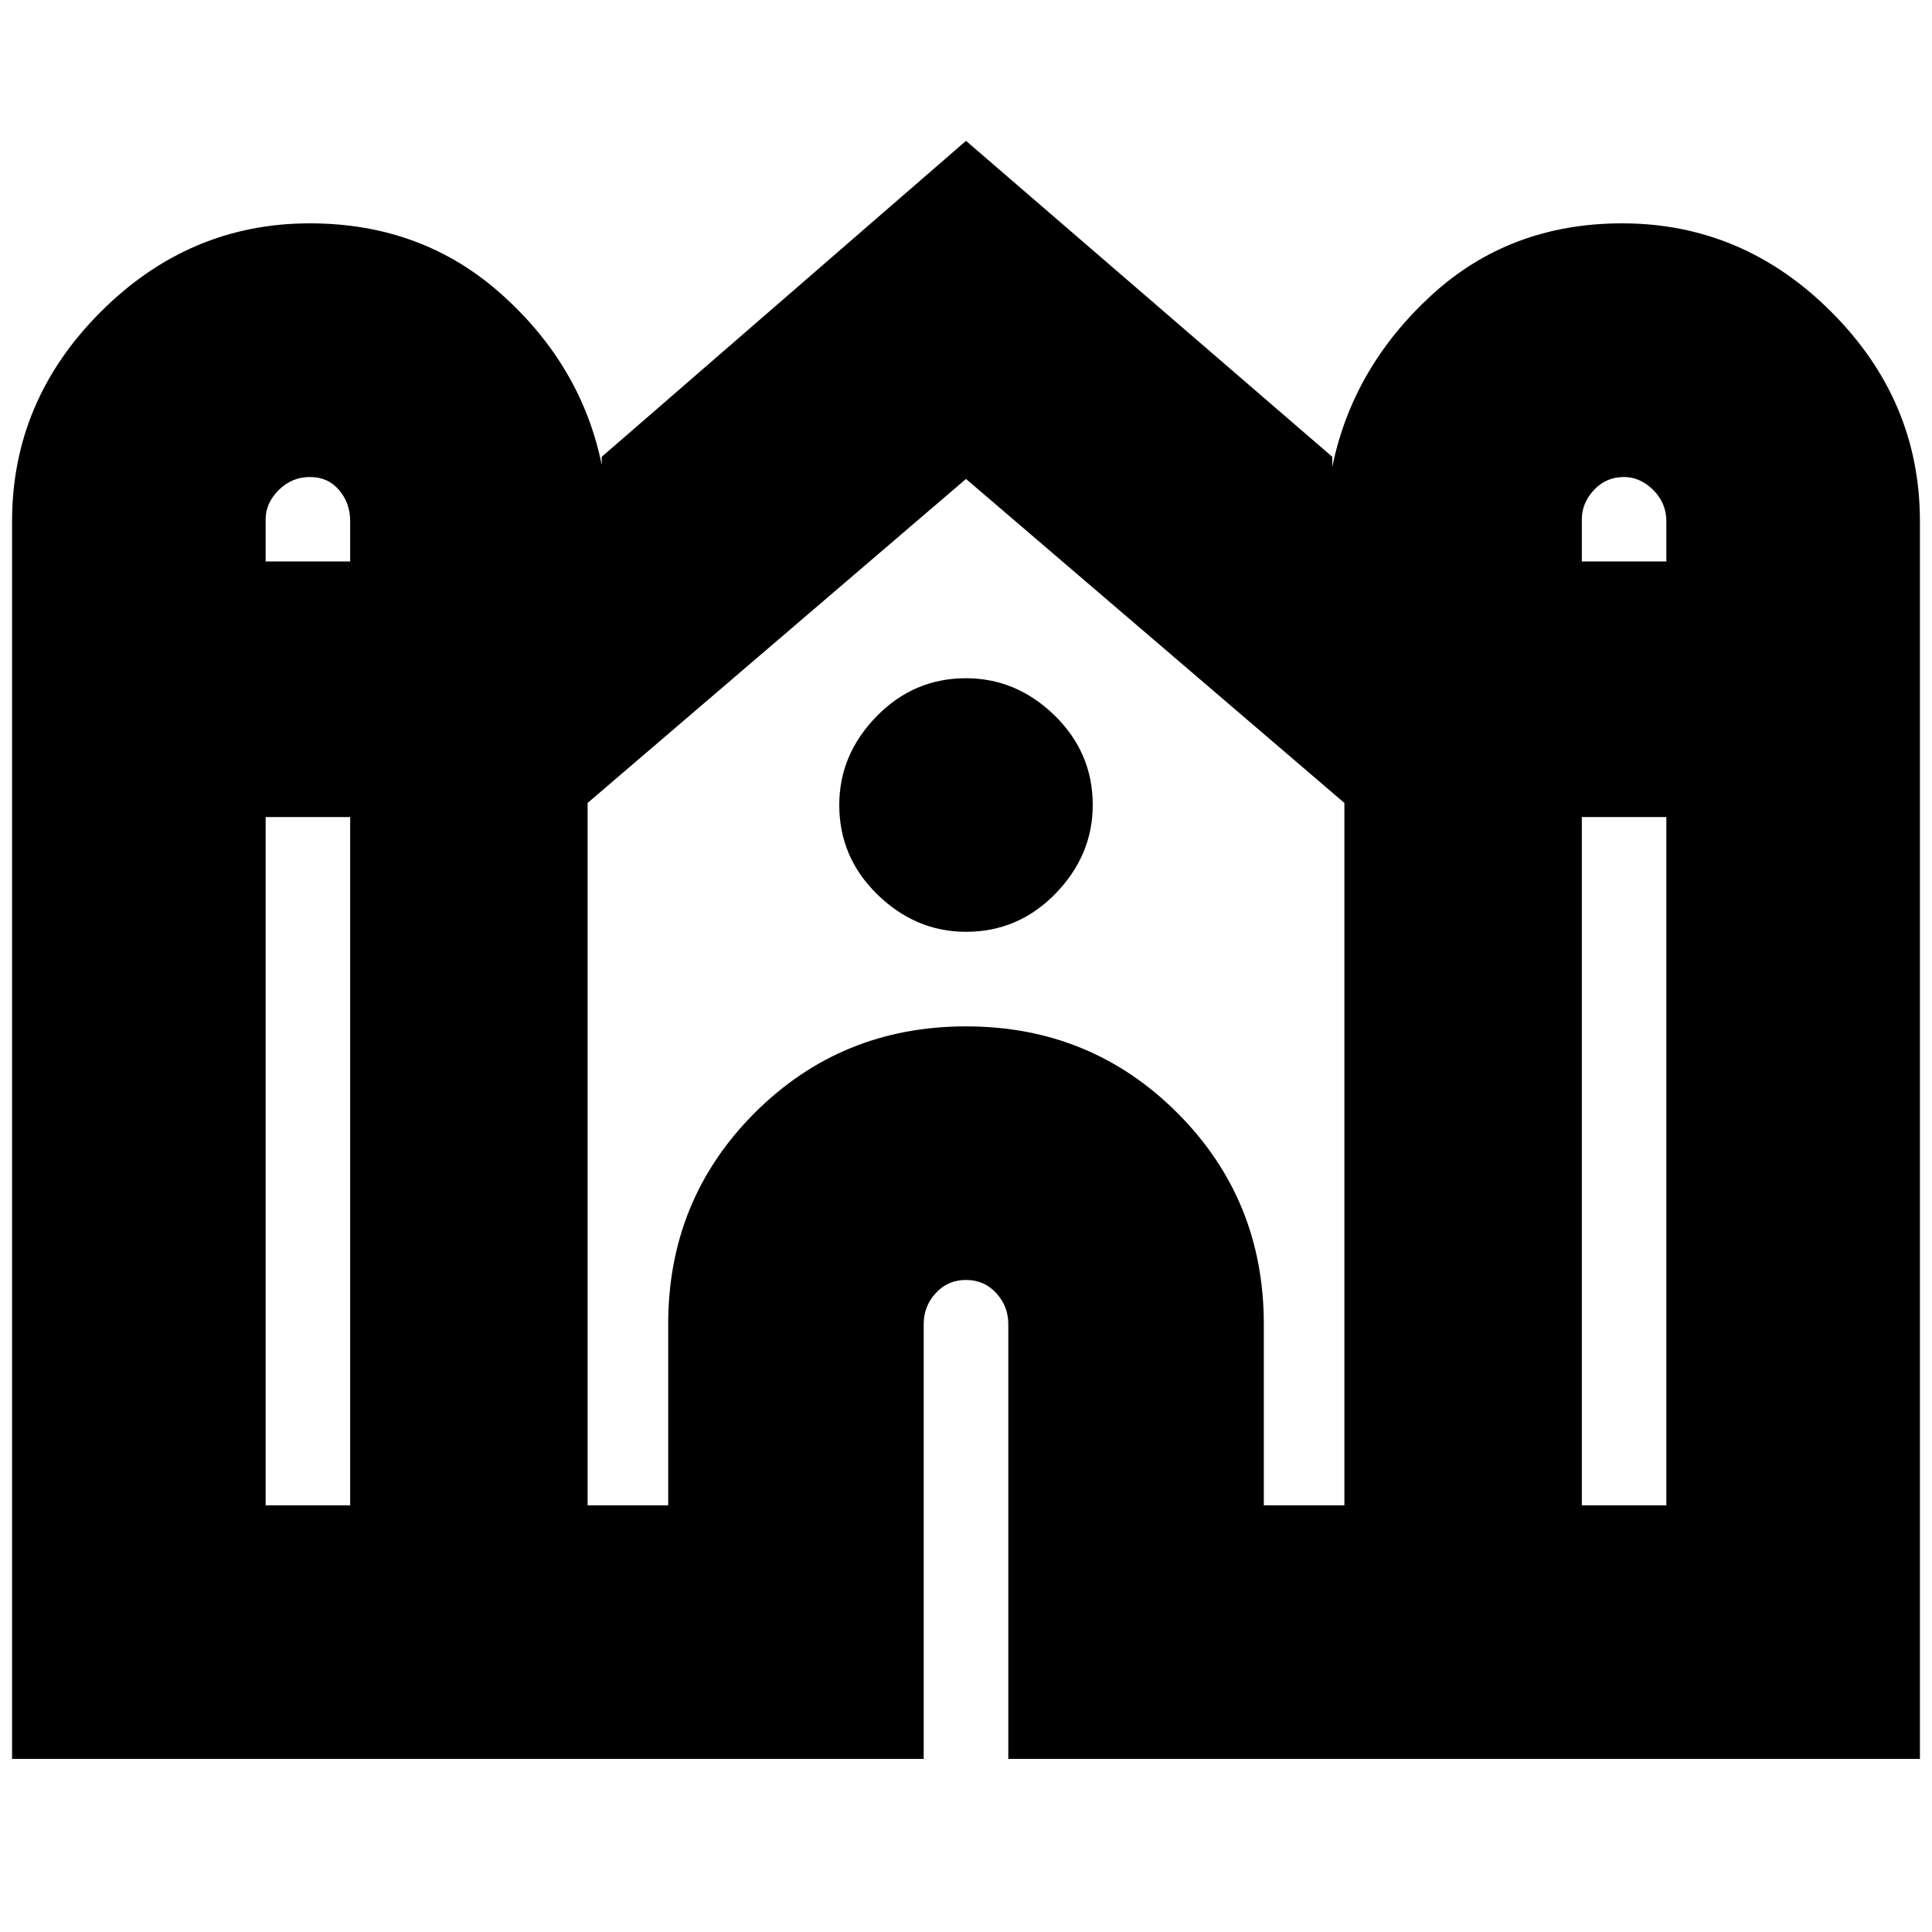 <svg xmlns="http://www.w3.org/2000/svg" height="20" width="20"><path d="M0.125 18.208V5.396Q0.125 4.146 1.042 3.229Q1.958 2.312 3.208 2.312Q4.375 2.312 5.198 3.052Q6.021 3.792 6.229 4.812V4.729L10 1.458L13.792 4.729V4.833Q14 3.812 14.812 3.062Q15.625 2.312 16.792 2.312Q18.042 2.312 18.958 3.229Q19.875 4.146 19.875 5.396V18.208H10.438V13.708Q10.438 13.521 10.312 13.385Q10.188 13.25 10 13.25Q9.812 13.25 9.688 13.385Q9.562 13.521 9.562 13.708V18.208ZM16.375 5.812H17.25V5.396Q17.25 5.208 17.115 5.073Q16.979 4.938 16.812 4.938Q16.625 4.938 16.5 5.073Q16.375 5.208 16.375 5.375ZM2.75 5.812H3.625V5.396Q3.625 5.208 3.51 5.073Q3.396 4.938 3.208 4.938Q3.021 4.938 2.885 5.073Q2.75 5.208 2.75 5.375ZM2.75 15.583H3.625V8.458H2.75ZM6.083 15.583H6.917V13.708Q6.917 12.417 7.812 11.521Q8.708 10.625 10 10.625Q11.292 10.625 12.188 11.521Q13.083 12.417 13.083 13.708V15.583H13.917V8.312L10 4.958L6.083 8.312ZM16.375 15.583H17.25V8.458H16.375ZM10 9.646Q9.479 9.646 9.083 9.26Q8.688 8.875 8.688 8.333Q8.688 7.812 9.073 7.417Q9.458 7.021 10 7.021Q10.521 7.021 10.917 7.406Q11.312 7.792 11.312 8.333Q11.312 8.854 10.927 9.25Q10.542 9.646 10 9.646Z"/></svg>